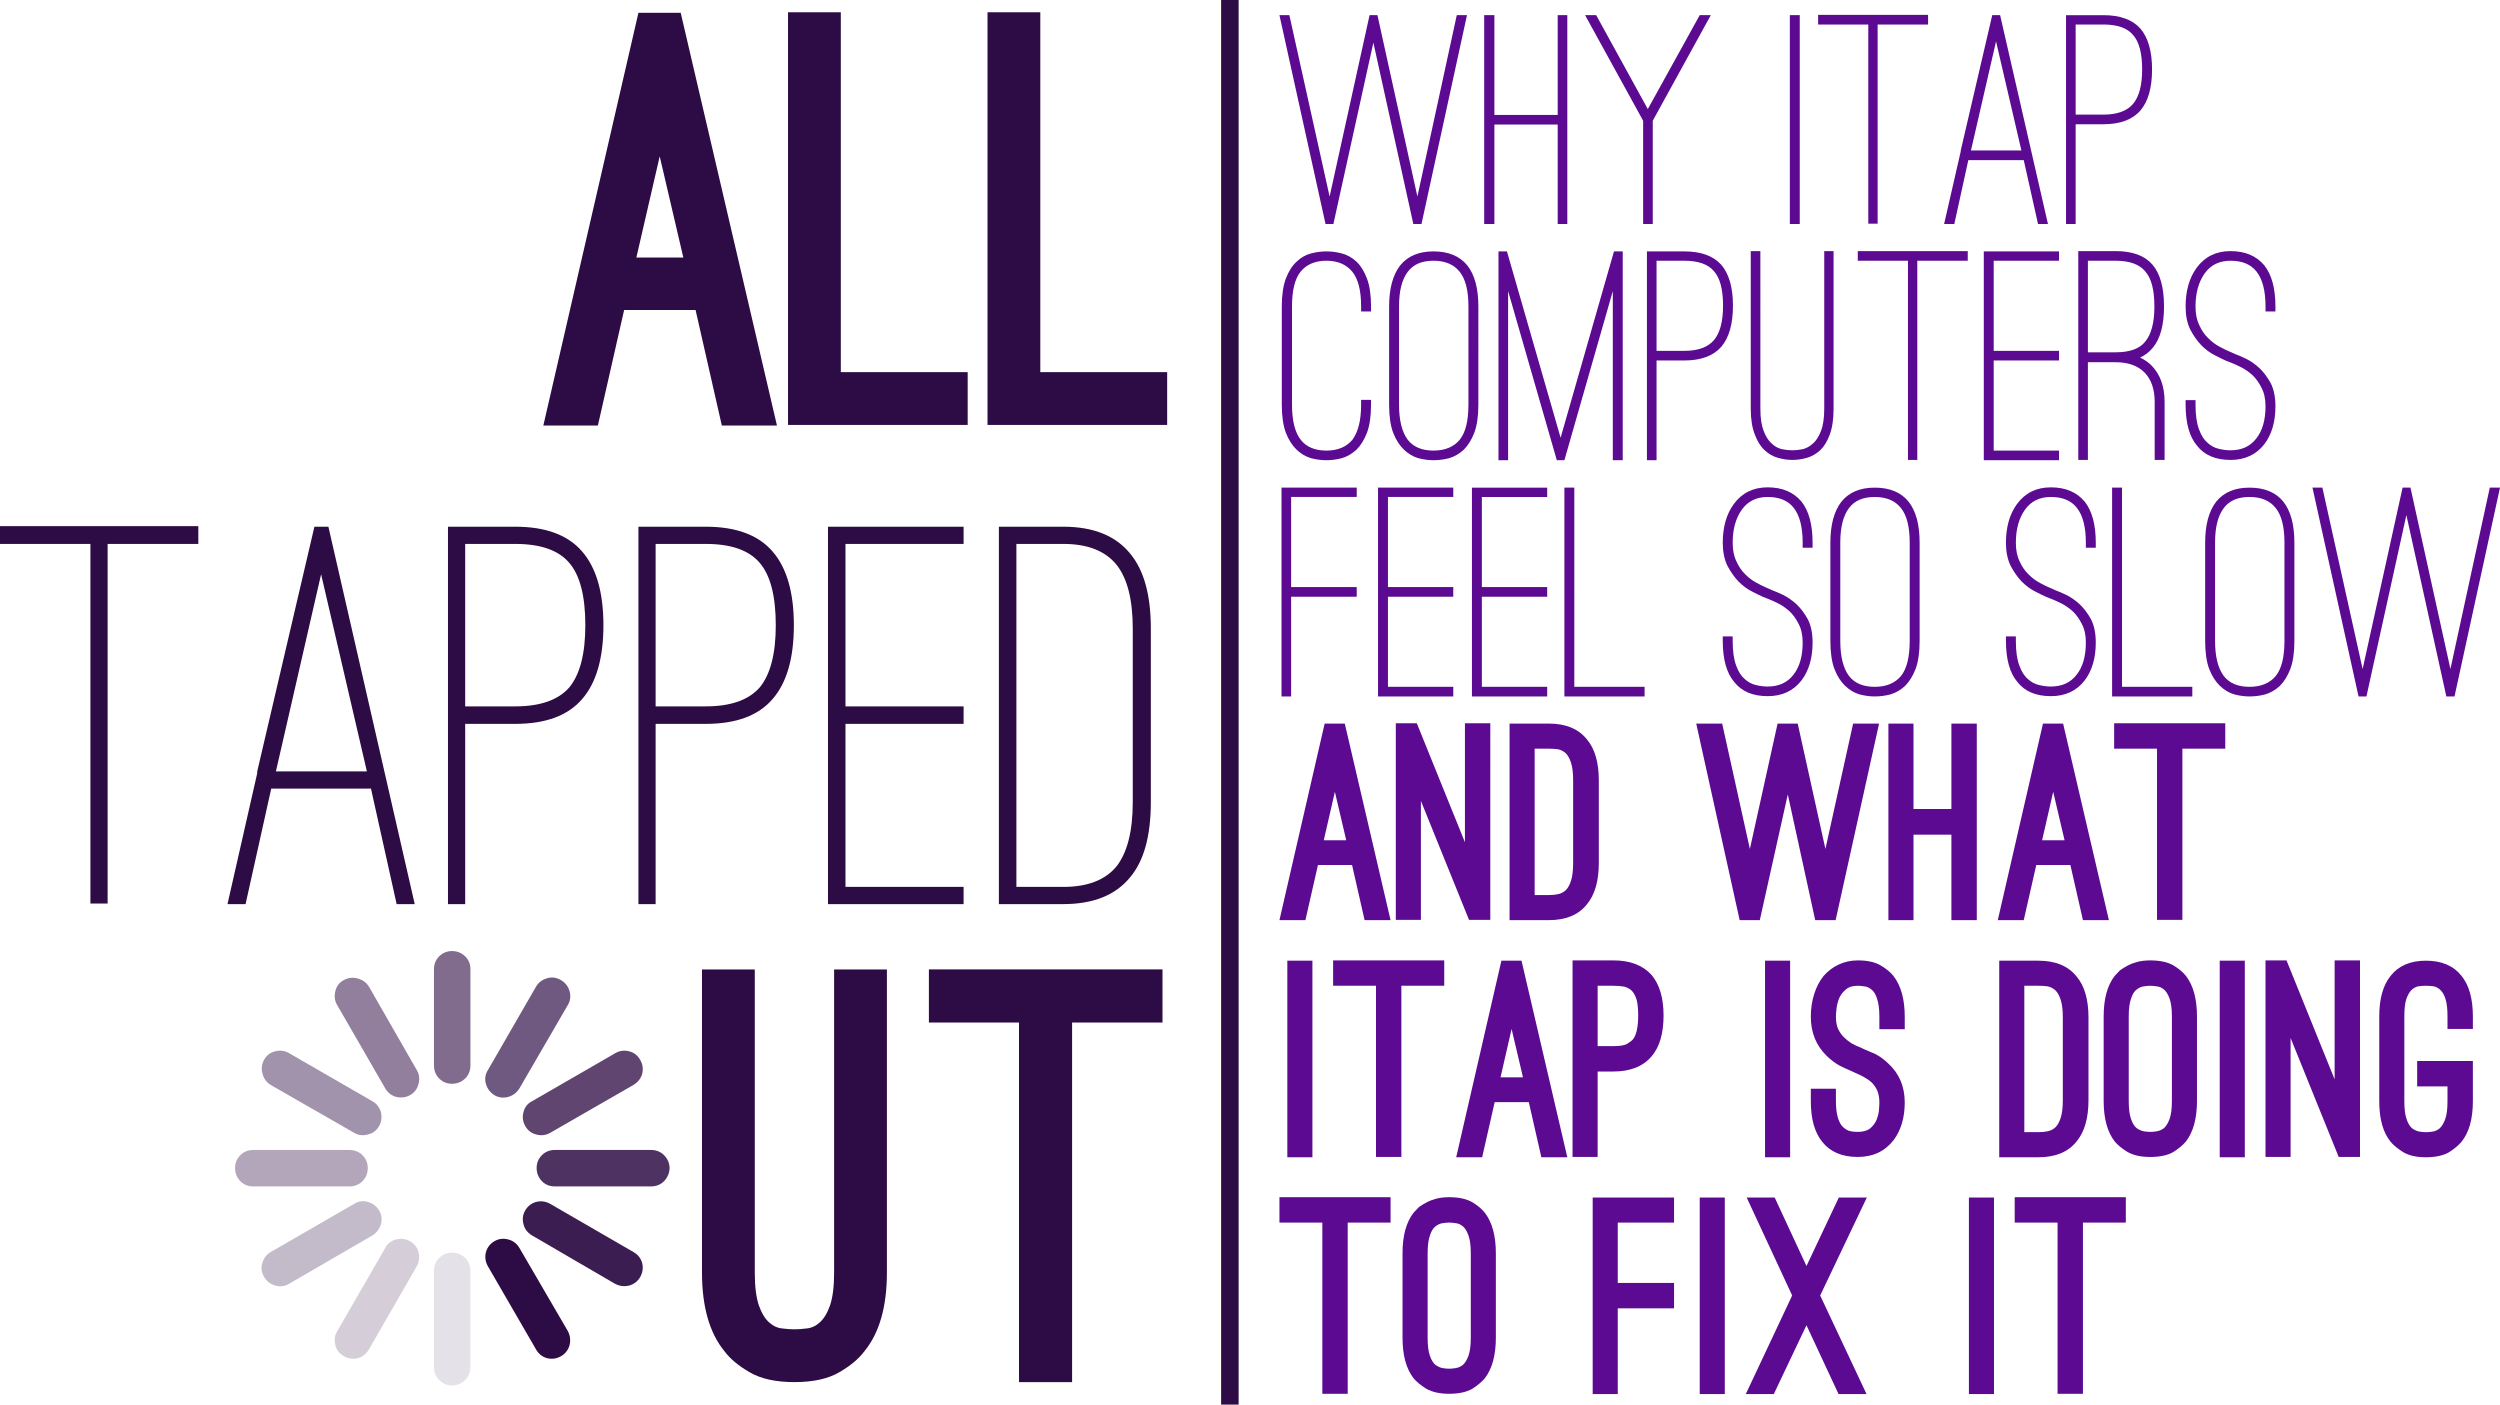 <?xml version="1.0" encoding="utf-8"?>
<!-- Generator: Adobe Illustrator 15.1.0, SVG Export Plug-In . SVG Version: 6.00 Build 0)  -->
<!DOCTYPE svg PUBLIC "-//W3C//DTD SVG 1.1//EN" "http://www.w3.org/Graphics/SVG/1.1/DTD/svg11.dtd">
<svg version="1.1" id="Layer_1" xmlns="http://www.w3.org/2000/svg" xmlns:xlink="http://www.w3.org/1999/xlink" x="0px" y="0px"
	 width="428.601px" height="240.8px" viewBox="87.45 40.35 428.601 240.8" enable-background="new 87.45 40.35 428.601 240.8"
	 xml:space="preserve">
<g transform="matrix( 1, 0, 0, 1, 0,0) ">
	<g>
		<g id="Layer1_0_FILL">
			<path fill="#2D0B44" d="M286.75,215.65v-9.101H246.7v9.101h15.45V277.3h9.1V215.65H286.75 M239.5,206.55h-9.05v51.95
				c0,2.4-0.233,4.283-0.7,5.65c-0.467,1.333-1.066,2.316-1.8,2.949c-0.667,0.601-1.4,0.934-2.2,1c-0.767,0.101-1.467,0.15-2.1,0.15
				c-0.667,0-1.367-0.05-2.101-0.15c-0.8-0.066-1.533-0.399-2.199-1c-0.733-0.633-1.334-1.616-1.801-2.949
				c-0.466-1.367-0.699-3.25-0.699-5.65v-51.95H207.8v51.95c0,5.867,1.284,10.367,3.851,13.5c0.967,1.3,2.399,2.5,4.3,3.6
				c1.934,1.134,4.5,1.7,7.7,1.7s5.767-0.566,7.7-1.7c1.899-1.1,3.333-2.3,4.3-3.6c2.566-3.133,3.85-7.633,3.85-13.5V206.55
				 M281.2,135.25c-2.5-3.067-6.316-4.6-11.45-4.6H258.7v64.7h11.05c5.134,0,8.95-1.533,11.45-4.6c2.367-2.8,3.55-7.1,3.55-12.9
				V148.1C284.75,142.367,283.567,138.083,281.2,135.25 M261.7,133.6h8.05c4.134,0,7.167,1.183,9.101,3.55
				c1.866,2.333,2.8,5.983,2.8,10.95v29.75c0,5-0.934,8.683-2.8,11.05c-1.934,2.333-4.967,3.5-9.101,3.5h-8.05V133.6 M232.4,192.4
				v-27.95h20.25v-3H232.4V133.6h20.25v-2.95H229.4v64.7h23.25v-2.95H232.4 M223.55,147.55c0-5.633-1.216-9.85-3.649-12.65
				c-2.434-2.833-6.25-4.25-11.45-4.25H196.9v64.7h2.95v-30.9h8.6c5.2,0,9.017-1.417,11.45-4.25
				C222.334,157.4,223.55,153.183,223.55,147.55 M208.45,133.6c4.333,0,7.417,1.083,9.25,3.25c1.833,2.133,2.75,5.7,2.75,10.7
				c0,4.867-0.917,8.417-2.75,10.65c-1.9,2.167-4.983,3.25-9.25,3.25h-8.6V133.6H208.45 M190.9,147.55
				c0-5.633-1.217-9.85-3.65-12.65c-2.433-2.833-6.25-4.25-11.45-4.25h-11.55v64.7h2.95v-30.9h8.6c5.2,0,9.018-1.417,11.45-4.25
				C189.683,157.4,190.9,153.183,190.9,147.55 M167.2,133.6h8.6c4.334,0,7.417,1.083,9.25,3.25c1.834,2.133,2.75,5.7,2.75,10.7
				c0,4.867-0.916,8.417-2.75,10.65c-1.899,2.167-4.982,3.25-9.25,3.25h-8.6V133.6 M143.75,130.65h-2.399l-9.801,41.95v0.3
				l-5.1,22.45h3.1l4.4-19.8h17.1l4.4,19.8h3.1L143.75,130.65 M150.35,172.6H134.75l7.75-33.8L150.35,172.6 M121.45,130.55h-34v3.05
				h15.5v61.65h2.95V133.6h15.55V130.55 M265.8,42.45h-9.05v70.75h30.8v-9.05H265.8V42.45 M231.6,42.45h-9.051v70.75h30.801v-9.05
				H231.6V42.45 M194.45,93.5h12.25l4.5,19.8h9.45l-16.5-70.75h-7.25l-16.3,70.75h9.35L194.45,93.5 M196.55,84.5l4-17.35L204.6,84.5
				H196.55z"/>
		</g>
	</g>
</g>
<g transform="matrix( 1, 0, 0, 1, 0,0) ">
	<g>
		<g id="Layer0_0_FILL">
			<path fill="#5B0A91" d="M325.85,249.95V245.6H306.8v4.351h7.351v29.35h4.35v-29.35H325.85 M364.8,249.95h9.65v-4.3H360.5v33.699
				h4.3V264.65h9.65V260.3h-9.65V249.95 M332,246.5c-0.5,0.267-0.933,0.533-1.3,0.8c-0.333,0.333-0.633,0.65-0.9,0.95
				c-1.267,1.633-1.899,3.95-1.899,6.95v14.5c0,3,0.633,5.316,1.899,6.95c0.5,0.6,1.233,1.199,2.2,1.8c1,0.566,2.3,0.85,3.9,0.85
				c1.633,0,2.95-0.283,3.95-0.85c0.933-0.601,1.649-1.2,2.149-1.8c1.267-1.634,1.9-3.95,1.9-6.95v-14.5c0-3-0.634-5.317-1.9-6.95
				c-0.5-0.633-1.217-1.233-2.149-1.8c-1-0.567-2.317-0.851-3.95-0.851c-0.833,0-1.566,0.084-2.2,0.25
				C333.067,246.017,332.5,246.233,332,246.5 M334.8,250.05c0.4-0.066,0.768-0.1,1.101-0.1c0.3,0,0.667,0.033,1.1,0.1
				c0.434,0.034,0.851,0.217,1.25,0.55c0.367,0.301,0.684,0.816,0.95,1.551c0.267,0.732,0.4,1.75,0.4,3.05v14.5
				c0,1.333-0.134,2.366-0.4,3.1c-0.267,0.7-0.583,1.217-0.95,1.55c-0.399,0.301-0.816,0.484-1.25,0.551
				c-0.433,0.066-0.8,0.1-1.1,0.1c-0.333,0-0.7-0.033-1.101-0.1c-0.399-0.066-0.816-0.25-1.25-0.551
				c-0.399-0.333-0.716-0.85-0.949-1.55c-0.267-0.733-0.4-1.767-0.4-3.1v-14.5c0-1.3,0.134-2.317,0.4-3.05
				c0.233-0.734,0.55-1.25,0.949-1.551C333.983,250.267,334.4,250.084,334.8,250.05 M391.7,245.65h-4.8l7.8,16.8l-7.95,16.899h4.8
				l5.601-11.8l5.5,11.8h4.8l-7.95-16.899l8-16.8h-4.8l-5.55,11.75L391.7,245.65 M383.15,245.65h-4.3v33.699h4.3V245.65
				 M444.551,279.3v-29.35h7.35V245.6h-19.05v4.351h7.35v29.35H444.551 M429.301,245.65H425v33.699h4.301V245.65 M506.75,211.75
				c0.2,0.7,0.301,1.65,0.301,2.85v2.15h4.35v-2.15c0-3.033-0.65-5.35-1.95-6.949c-1.366-1.734-3.399-2.601-6.1-2.601
				c-2.667,0-4.684,0.866-6.05,2.601c-1.301,1.6-1.95,3.916-1.95,6.949v14.551c0,3.033,0.649,5.35,1.95,6.949
				c0.5,0.601,1.233,1.2,2.199,1.801c0.967,0.566,2.25,0.85,3.851,0.85c1.633,0,2.95-0.283,3.95-0.85
				c0.933-0.601,1.649-1.2,2.149-1.801c1.3-1.6,1.95-3.916,1.95-6.949v-6.9h-9.55v4.35h5.2v2.551c0,1.333-0.134,2.366-0.4,3.1
				c-0.267,0.7-0.583,1.217-0.95,1.55c-0.366,0.3-0.767,0.483-1.2,0.55c-0.433,0.066-0.816,0.101-1.149,0.101
				s-0.7-0.034-1.101-0.101c-0.399-0.066-0.816-0.25-1.25-0.55c-0.399-0.333-0.716-0.85-0.949-1.55c-0.267-0.733-0.4-1.767-0.4-3.1
				V214.6c0-1.199,0.1-2.149,0.3-2.85c0.233-0.7,0.517-1.233,0.851-1.6c0.366-0.367,0.767-0.601,1.199-0.7
				c0.467-0.067,0.917-0.101,1.351-0.101c0.467,0,0.917,0.033,1.35,0.101c0.467,0.1,0.867,0.333,1.2,0.7
				C506.267,210.517,506.551,211.05,506.75,211.75 M479.45,205h-3.6v33.7h4.3v-20.4l8.25,20.4h3.65V205H487.7v20.4L479.45,205
				 M472.301,205.05H468v33.7h4.301V205.05 M460.051,205.85c-1-0.566-2.317-0.85-3.95-0.85c-0.833,0-1.566,0.084-2.2,0.25
				c-0.633,0.166-1.2,0.383-1.7,0.65c-0.5,0.266-0.933,0.533-1.3,0.8c-0.333,0.333-0.633,0.649-0.9,0.95
				c-1.267,1.633-1.899,3.949-1.899,6.949v14.5c0,3,0.633,5.316,1.899,6.95c0.5,0.601,1.233,1.2,2.2,1.8
				c1,0.566,2.3,0.851,3.9,0.851c1.633,0,2.95-0.284,3.95-0.851c0.933-0.6,1.649-1.199,2.149-1.8c1.267-1.634,1.9-3.95,1.9-6.95
				v-14.5c0-3-0.634-5.316-1.9-6.949C461.7,207.017,460.983,206.416,460.051,205.85 M456.1,209.35c0.3,0,0.667,0.033,1.1,0.101
				c0.434,0.033,0.851,0.216,1.25,0.55c0.367,0.3,0.684,0.816,0.95,1.55s0.4,1.75,0.4,3.05v14.5c0,1.334-0.134,2.367-0.4,3.101
				c-0.267,0.7-0.583,1.216-0.95,1.55c-0.399,0.3-0.816,0.483-1.25,0.55c-0.433,0.067-0.8,0.101-1.1,0.101
				c-0.333,0-0.7-0.033-1.101-0.101c-0.399-0.066-0.816-0.25-1.25-0.55c-0.399-0.334-0.716-0.85-0.949-1.55
				c-0.267-0.733-0.4-1.767-0.4-3.101v-14.5c0-1.3,0.134-2.316,0.4-3.05c0.233-0.733,0.55-1.25,0.949-1.55
				c0.434-0.334,0.851-0.517,1.25-0.55C455.4,209.383,455.767,209.35,456.1,209.35 M445.5,228.95V214.8c0-3.1-0.683-5.45-2.05-7.05
				c-1.433-1.8-3.616-2.7-6.55-2.7h-6.7v33.7h6.7c2.934,0,5.117-0.9,6.55-2.7C444.817,234.416,445.5,232.05,445.5,228.95
				 M440.75,211.8c0.233,0.733,0.351,1.733,0.351,3v14.15c0,1.267-0.117,2.267-0.351,3c-0.232,0.733-0.533,1.283-0.899,1.649
				c-0.4,0.367-0.851,0.601-1.351,0.7c-0.5,0.101-1.033,0.15-1.6,0.15h-2.4V209.35h2.4c0.566,0,1.1,0.033,1.6,0.101
				c0.5,0.1,0.95,0.333,1.351,0.7C440.217,210.517,440.517,211.066,440.75,211.8 M405.95,209.35c0.3,0,0.667,0.033,1.101,0.101
				c0.433,0.033,0.85,0.216,1.25,0.55c0.399,0.3,0.717,0.816,0.949,1.55c0.268,0.767,0.4,1.8,0.4,3.101v2.149H414v-2.149
				c0-3-0.649-5.334-1.949-7c-0.5-0.634-1.233-1.234-2.2-1.801s-2.267-0.85-3.9-0.85c-1.166,0-2.25,0.233-3.25,0.7
				c-1,0.466-1.866,1.116-2.6,1.95c-0.7,0.866-1.233,1.883-1.601,3.05c-0.399,1.2-0.6,2.517-0.6,3.95c0,2.732,0.917,4.982,2.75,6.75
				c0.733,0.699,1.467,1.25,2.2,1.649c0.733,0.366,1.35,0.65,1.85,0.851l0.851,0.399c0.5,0.2,0.983,0.434,1.449,0.7
				c0.5,0.267,0.95,0.584,1.351,0.95c0.399,0.399,0.717,0.866,0.95,1.399c0.233,0.566,0.35,1.234,0.35,2c0,0.467-0.033,1-0.1,1.601
				c-0.101,0.6-0.267,1.149-0.5,1.649c-0.267,0.5-0.634,0.934-1.101,1.301c-0.5,0.333-1.166,0.5-2,0.5
				c-0.866,0-1.5-0.117-1.899-0.351c-0.367-0.233-0.634-0.45-0.801-0.649c-0.699-0.867-1.05-2.283-1.05-4.25V227h-4.3v2.15
				c0,3.033,0.65,5.35,1.95,6.949c1.366,1.734,3.399,2.601,6.1,2.601c2.601,0,4.65-0.967,6.15-2.9c1.267-1.7,1.899-3.85,1.899-6.45
				c0-2.732-0.949-4.967-2.85-6.699c-0.733-0.7-1.467-1.234-2.2-1.601c-0.767-0.333-1.35-0.583-1.75-0.75l-0.75-0.35
				c-0.533-0.2-1.066-0.45-1.6-0.75c-0.467-0.3-0.9-0.65-1.3-1.05c-0.4-0.4-0.733-0.884-1-1.45c-0.233-0.567-0.351-1.25-0.351-2.05
				c0-0.301,0.033-0.75,0.101-1.351c0.066-0.6,0.217-1.2,0.449-1.8c0.268-0.6,0.65-1.1,1.15-1.5
				C404.367,209.566,405.051,209.35,405.95,209.35 M372.65,214.45c0-3-0.684-5.317-2.05-6.95c-1.5-1.666-3.684-2.5-6.551-2.5h-7
				v33.7h4.301v-14.65h2.699c2.9,0,5.084-0.866,6.551-2.6C371.967,219.85,372.65,217.517,372.65,214.45 M365.9,209.5
				c0.533,0.133,0.983,0.383,1.35,0.75c0.334,0.367,0.601,0.883,0.8,1.55c0.167,0.667,0.25,1.55,0.25,2.65c0,2.1-0.333,3.5-1,4.2
				c-0.133,0.133-0.399,0.333-0.8,0.6c-0.433,0.3-1.25,0.45-2.45,0.45h-2.699V209.35h2.699C364.75,209.35,365.367,209.4,365.9,209.5
				 M394.35,205.05h-4.301v33.7h4.301V205.05 M308.15,238.75h4.3v-33.7h-4.3V238.75 M318,164.4h-3.45l-7.75,33.7h4.45l2.15-9.45
				h5.85l2.15,9.45h4.45L318,164.4 M314.4,184.4l1.899-8.3l1.95,8.3H314.4 M335.05,209.35V205H316v4.35h7.351V238.7h4.35V209.35
				H335.05 M348.3,205.05h-3.449l-7.75,33.7h4.449l2.15-9.45h5.85l2.15,9.45h4.45L348.3,205.05 M348.55,225.05h-3.85l1.9-8.3
				L348.55,225.05 M468.95,168.7v-4.35H449.9v4.35h7.35v29.35h4.351V168.7H468.95 M415.5,164.4h-4.3v33.7h4.3v-14.65h6.5v14.65
				h4.351v-33.7H422v14.65h-6.5V164.4 M441.15,164.4h-3.45l-7.75,33.7h4.45l2.15-9.45h5.85l2.15,9.45H449L441.15,164.4
				 M437.551,184.4l1.899-8.3l1.95,8.3H437.551 M480.801,133.4c0-3.1-0.634-5.45-1.9-7.05c-1.3-1.6-3.233-2.4-5.8-2.4
				c-2.5,0-4.4,0.8-5.7,2.4c-1.267,1.633-1.9,3.983-1.9,7.05v16.8c0,2,0.233,3.617,0.7,4.85c0.467,1.2,1.084,2.167,1.851,2.9
				c0.733,0.7,1.55,1.183,2.449,1.45c0.9,0.233,1.768,0.35,2.601,0.35c0.899,0,1.8-0.117,2.7-0.35c0.899-0.267,1.733-0.75,2.5-1.45
				c0.733-0.733,1.333-1.7,1.8-2.9c0.467-1.233,0.7-2.85,0.7-4.85V133.4 M473.1,125.55c2,0,3.5,0.633,4.5,1.9
				c1,1.233,1.5,3.216,1.5,5.95v16.8c0,2.8-0.5,4.816-1.5,6.05c-1.033,1.233-2.533,1.85-4.5,1.85s-3.434-0.617-4.4-1.85
				c-1-1.333-1.5-3.35-1.5-6.05v-16.8c0-2.667,0.5-4.65,1.5-5.95C469.634,126.183,471.1,125.55,473.1,125.55 M451.25,123.95h-1.699
				v35.8h13.75v-1.65H451.25V123.95 M395.65,164.4h-3.45l-4.75,21.5l-4.75-21.5h-4.45l7.45,33.7h3.45l4.8-21.55l4.7,21.55h3.5
				l7.45-33.7h-4.45l-4.75,21.5L395.65,164.4 M342.95,164.35h-4.35v20.4l-8.25-20.4h-3.601v33.7h4.3v-20.4l8.25,20.4h3.65V164.35
				 M352.95,164.4h-6.7v33.7h6.7c2.934,0,5.117-0.9,6.55-2.7c1.367-1.633,2.05-4,2.05-7.1v-14.15c0-3.1-0.683-5.45-2.05-7.05
				C358.067,165.3,355.884,164.4,352.95,164.4 M355.9,169.5c0.366,0.367,0.667,0.917,0.899,1.65c0.233,0.733,0.351,1.733,0.351,3
				v14.15c0,1.267-0.117,2.267-0.351,3c-0.232,0.733-0.533,1.284-0.899,1.65c-0.4,0.367-0.851,0.6-1.351,0.7s-1.033,0.15-1.6,0.15
				h-2.4v-25.1h2.4c0.566,0,1.1,0.033,1.6,0.1C355.05,168.9,355.5,169.133,355.9,169.5 M516.051,123.95h-1.75l-6.75,31.1
				l-6.851-31.1h-1.35l-6.851,31.1l-6.899-31.1h-1.7l7.9,35.8h1.35l6.85-31.1l6.851,31.1h1.399L516.051,123.95 M446.75,134.25v-0.85
				c0-3.1-0.633-5.45-1.899-7.05c-1.367-1.633-3.3-2.45-5.8-2.45c-2.467,0-4.4,0.95-5.801,2.85c-1.267,1.733-1.899,3.95-1.899,6.65
				c0,1.533,0.267,2.85,0.8,3.95c0.566,1.066,1.2,1.967,1.9,2.7c0.733,0.733,1.5,1.3,2.3,1.7c0.767,0.4,1.417,0.717,1.95,0.95
				l0.899,0.35c0.434,0.167,0.983,0.417,1.65,0.75c0.667,0.333,1.316,0.784,1.95,1.35c0.6,0.567,1.116,1.283,1.55,2.15
				c0.467,0.867,0.7,1.934,0.7,3.2c0,2.367-0.533,4.217-1.601,5.55c-1.033,1.333-2.5,2-4.399,2c-0.634,0-1.301-0.083-2-0.25
				c-0.733-0.167-1.384-0.517-1.95-1.05c-0.601-0.5-1.083-1.267-1.45-2.3c-0.4-1.034-0.6-2.45-0.6-4.25v-0.75h-1.7v0.75
				c0,3.167,0.649,5.517,1.95,7.05c1.267,1.633,3.183,2.45,5.75,2.45c2.467,0,4.399-0.9,5.8-2.7c1.267-1.667,1.899-3.833,1.899-6.5
				c0-1.567-0.267-2.883-0.8-3.95c-0.566-1.033-1.217-1.9-1.95-2.6c-0.767-0.7-1.533-1.233-2.3-1.6s-1.383-0.633-1.85-0.8l-0.9-0.4
				c-0.5-0.2-1.083-0.483-1.75-0.85c-0.7-0.367-1.35-0.85-1.95-1.45c-0.633-0.6-1.149-1.35-1.55-2.25
				c-0.433-0.867-0.649-1.934-0.649-3.2c0-2.3,0.517-4.183,1.55-5.65s2.517-2.2,4.45-2.2c2,0,3.483,0.617,4.449,1.85
				c1.034,1.3,1.551,3.3,1.551,6v0.85H446.75 M403.15,126.35c-1.267,1.633-1.9,3.983-1.9,7.05v16.8c0,2,0.233,3.617,0.7,4.85
				c0.467,1.2,1.084,2.167,1.851,2.9c0.733,0.7,1.55,1.183,2.449,1.45c0.9,0.233,1.768,0.35,2.601,0.35c0.899,0,1.8-0.117,2.7-0.35
				c0.899-0.267,1.733-0.75,2.5-1.45c0.733-0.733,1.333-1.7,1.8-2.9c0.467-1.233,0.7-2.85,0.7-4.85v-16.8c0-3.1-0.634-5.45-1.9-7.05
				c-1.3-1.6-3.233-2.4-5.8-2.4C406.35,123.95,404.45,124.75,403.15,126.35 M402.95,133.4c0-2.667,0.5-4.65,1.5-5.95
				c0.934-1.267,2.4-1.9,4.4-1.9s3.5,0.633,4.5,1.9c1,1.233,1.5,3.216,1.5,5.95v16.8c0,2.8-0.5,4.816-1.5,6.05
				c-1.033,1.233-2.533,1.85-4.5,1.85s-3.434-0.617-4.4-1.85c-1-1.333-1.5-3.35-1.5-6.05V133.4 M384.7,126.75
				c-1.267,1.733-1.9,3.95-1.9,6.65c0,1.533,0.268,2.85,0.801,3.95c0.566,1.066,1.199,1.967,1.899,2.7c0.733,0.733,1.5,1.3,2.3,1.7
				c0.768,0.4,1.417,0.717,1.95,0.95l0.9,0.35c0.434,0.167,0.983,0.417,1.649,0.75c0.667,0.333,1.317,0.784,1.95,1.35
				c0.601,0.567,1.117,1.283,1.55,2.15c0.467,0.867,0.7,1.934,0.7,3.2c0,2.367-0.533,4.217-1.6,5.55c-1.033,1.333-2.5,2-4.4,2
				c-0.633,0-1.3-0.083-2-0.25c-0.733-0.167-1.383-0.517-1.95-1.05c-0.6-0.5-1.083-1.267-1.449-2.3
				c-0.4-1.034-0.601-2.45-0.601-4.25v-0.75h-1.7v0.75c0,3.167,0.65,5.517,1.95,7.05c1.267,1.633,3.184,2.45,5.75,2.45
				c2.467,0,4.4-0.9,5.8-2.7c1.268-1.667,1.9-3.833,1.9-6.5c0-1.567-0.267-2.883-0.8-3.95c-0.566-1.033-1.217-1.9-1.95-2.6
				c-0.767-0.7-1.533-1.233-2.3-1.6s-1.384-0.633-1.851-0.8l-0.899-0.4c-0.5-0.2-1.083-0.483-1.75-0.85
				c-0.7-0.367-1.351-0.85-1.95-1.45c-0.633-0.6-1.15-1.35-1.55-2.25c-0.434-0.867-0.65-1.934-0.65-3.2c0-2.3,0.517-4.183,1.55-5.65
				c1.034-1.467,2.518-2.2,4.45-2.2c2,0,3.483,0.617,4.45,1.85c1.033,1.3,1.55,3.3,1.55,6v0.85h1.7v-0.85c0-3.1-0.633-5.45-1.9-7.05
				c-1.366-1.633-3.3-2.45-5.8-2.45C388.033,123.9,386.1,124.85,384.7,126.75 M308.8,125.55h11.25v-1.6H307.15v35.8h1.649v-17.1
				h11.25V141H308.8V125.55 M357.35,123.95h-1.7v35.8h13.75v-1.65h-12.05V123.95 M325.4,125.55h11.2v-1.6h-12.9v35.8h12.9v-1.65
				h-11.2v-15.45h11.2V141h-11.2V125.55 M341.5,141v-15.45h11.2v-1.6h-12.9v35.8h12.9v-1.65h-11.2v-15.45h11.2V141H341.5
				 M464.5,96.1c-0.433-0.867-0.649-1.934-0.649-3.2c0-2.3,0.517-4.183,1.55-5.65s2.517-2.2,4.45-2.2c2,0,3.483,0.617,4.45,1.85
				c1.033,1.3,1.55,3.3,1.55,6v0.85h1.7V92.9c0-3.1-0.634-5.45-1.9-7.05c-1.366-1.633-3.3-2.45-5.8-2.45c-2.467,0-4.4,0.95-5.8,2.85
				c-1.267,1.733-1.9,3.95-1.9,6.65c0,1.533,0.267,2.85,0.8,3.95c0.567,1.066,1.2,1.967,1.9,2.7c0.733,0.733,1.5,1.3,2.3,1.7
				c0.767,0.4,1.417,0.717,1.95,0.95l0.899,0.35c0.434,0.167,0.983,0.417,1.65,0.75c0.667,0.333,1.316,0.784,1.95,1.35
				c0.6,0.567,1.116,1.283,1.55,2.15c0.467,0.867,0.7,1.934,0.7,3.2c0,2.367-0.533,4.217-1.601,5.55c-1.033,1.333-2.5,2-4.399,2
				c-0.634,0-1.3-0.083-2-0.25c-0.733-0.167-1.384-0.517-1.95-1.05c-0.6-0.5-1.083-1.267-1.45-2.3c-0.399-1.034-0.6-2.45-0.6-4.25
				v-0.75h-1.7v0.75c0,3.167,0.65,5.517,1.95,7.05c1.267,1.633,3.184,2.45,5.75,2.45c2.467,0,4.399-0.9,5.8-2.7
				c1.267-1.667,1.9-3.833,1.9-6.5c0-1.567-0.267-2.883-0.801-3.95c-0.566-1.033-1.216-1.9-1.949-2.6
				c-0.767-0.7-1.533-1.233-2.301-1.6c-0.767-0.367-1.383-0.633-1.85-0.8l-0.9-0.4c-0.5-0.2-1.083-0.483-1.75-0.85
				c-0.699-0.367-1.35-0.85-1.949-1.45C465.417,97.75,464.9,97,464.5,96.1 M458.45,92.9c0-3.267-0.666-5.667-2-7.2
				c-1.333-1.534-3.433-2.3-6.3-2.3h-6.4v35.8h1.65v-16.75h4.75c2.134,0,3.783,0.583,4.95,1.75c1.167,1.2,1.75,2.883,1.75,5.05v9.95
				h1.7v-9.95c0-2.7-0.783-4.817-2.351-6.35c-0.533-0.5-1.149-0.917-1.85-1.25c0.866-0.4,1.583-0.95,2.149-1.65
				C457.801,98.467,458.45,96.1,458.45,92.9 M450.15,85.05c2.4,0,4.1,0.617,5.1,1.85c1.034,1.167,1.551,3.167,1.551,6
				c0,2.767-0.533,4.783-1.601,6.05c-0.967,1.2-2.649,1.8-5.05,1.8h-4.75v-15.7H450.15 M440.45,83.45h-12.899v35.8h12.899v-1.65
				h-11.2v-15.45h11.2v-1.65h-11.2V85.05h11.2V83.45 M317.5,83.8c-0.899-0.233-1.783-0.35-2.649-0.35c-0.867,0-1.75,0.116-2.65,0.35
				s-1.717,0.7-2.45,1.4c-0.767,0.7-1.383,1.667-1.85,2.9s-0.7,2.833-0.7,4.8v16.8c0,2,0.233,3.617,0.7,4.85
				c0.467,1.2,1.083,2.167,1.85,2.9c0.733,0.7,1.55,1.183,2.45,1.45c0.9,0.233,1.783,0.35,2.65,0.35c0.866,0,1.75-0.117,2.649-0.35
				c0.9-0.267,1.733-0.75,2.5-1.45c0.733-0.733,1.334-1.7,1.8-2.9c0.467-1.233,0.7-2.85,0.7-4.85v-0.8h-1.7v0.8
				c0,2.7-0.5,4.716-1.5,6.05c-1.033,1.233-2.517,1.85-4.449,1.85c-1.967,0-3.434-0.617-4.4-1.85c-1-1.267-1.5-3.283-1.5-6.05V92.9
				c0-2.733,0.483-4.717,1.45-5.95c1.033-1.267,2.517-1.9,4.45-1.9c1.933,0,3.416,0.633,4.449,1.9c1,1.233,1.5,3.216,1.5,5.95v0.85
				h1.7V92.9c0-1.967-0.233-3.566-0.7-4.8c-0.466-1.233-1.066-2.2-1.8-2.9C319.233,84.5,318.4,84.033,317.5,83.8 M389.25,83.4H387.6
				v27c0,1.8,0.233,3.283,0.699,4.45c0.434,1.167,1,2.066,1.7,2.7c0.667,0.633,1.434,1.067,2.3,1.3c0.834,0.233,1.65,0.35,2.45,0.35
				c0.767,0,1.584-0.117,2.45-0.35c0.834-0.233,1.601-0.667,2.3-1.3c0.667-0.633,1.217-1.533,1.65-2.7
				c0.434-1.167,0.65-2.65,0.65-4.45v-27H400.2v27c0,1.6-0.183,2.867-0.55,3.8c-0.366,0.966-0.816,1.683-1.35,2.15
				c-0.533,0.5-1.117,0.833-1.75,1c-0.634,0.133-1.233,0.2-1.801,0.2c-0.6,0-1.217-0.066-1.85-0.2c-0.667-0.167-1.25-0.5-1.75-1
				c-0.533-0.467-0.983-1.184-1.351-2.15c-0.366-0.934-0.55-2.2-0.55-3.8V83.4 M376.2,83.45h-6.4v35.8h1.65v-17.1h4.75
				c2.867,0,4.983-0.783,6.35-2.35c1.334-1.566,2-3.917,2-7.05c0-3.1-0.666-5.433-2-7C381.183,84.217,379.067,83.45,376.2,83.45
				 M371.45,85.05h4.75c2.4,0,4.1,0.6,5.1,1.8c1.034,1.167,1.551,3.133,1.551,5.9c0,2.7-0.517,4.667-1.551,5.9
				c-1.033,1.233-2.732,1.85-5.1,1.85h-4.75V85.05 M345.8,83.45h-1.449v35.8H346v-29l8.351,29h1.3l8.3-29v29h1.7v-35.8h-1.5
				L355,115.4L345.8,83.45 M333.2,83.45c-2.5,0-4.4,0.8-5.7,2.4c-1.267,1.633-1.899,3.983-1.899,7.05v16.8
				c0,2,0.233,3.617,0.699,4.85c0.467,1.2,1.084,2.167,1.851,2.9c0.733,0.7,1.55,1.183,2.45,1.45c0.899,0.233,1.767,0.35,2.6,0.35
				c0.9,0,1.8-0.117,2.7-0.35c0.899-0.267,1.733-0.75,2.5-1.45c0.733-0.733,1.333-1.7,1.8-2.9c0.467-1.233,0.7-2.85,0.7-4.85V92.9
				c0-3.1-0.634-5.45-1.9-7.05C337.7,84.25,335.766,83.45,333.2,83.45 M327.3,92.9c0-2.667,0.5-4.65,1.5-5.95
				c0.934-1.267,2.4-1.9,4.4-1.9s3.5,0.633,4.5,1.9c1,1.233,1.5,3.216,1.5,5.95v16.8c0,2.8-0.5,4.816-1.5,6.05
				c-1.033,1.233-2.533,1.85-4.5,1.85s-3.434-0.617-4.4-1.85c-1-1.333-1.5-3.35-1.5-6.05V92.9 M396,42.95h-1.7v35.8h1.7V42.95
				 M424.801,83.4H405.95v1.65h8.601v34.15h1.6V85.05h8.65V83.4 M430.35,42.95H429l-5.399,23.2v0.15l-2.851,12.45h1.75l2.4-10.95
				h9.5l2.45,10.95h1.7L430.35,42.95 M434,66.15h-8.649l4.3-18.7L434,66.15 M418,44.55V42.9h-18.85v1.65h8.6V78.7h1.601V44.55H418
				 M454.4,45.25c-1.366-1.533-3.483-2.3-6.35-2.3h-6.4v35.8h1.65v-17.1h4.75c2.866,0,4.983-0.783,6.35-2.35
				c1.333-1.566,2-3.917,2-7.05C456.4,49.15,455.733,46.816,454.4,45.25 M448.051,44.55c2.399,0,4.1,0.6,5.1,1.8
				c1.033,1.167,1.55,3.133,1.55,5.9c0,2.7-0.517,4.667-1.55,5.9s-2.733,1.85-5.1,1.85h-4.75V44.55H448.051 M380.75,42.95h-1.899
				l-8.9,16.1l-8.85-16.1h-1.9l9.95,18.1v17.7h1.649v-17.7L380.75,42.95 M343.65,42.95h-1.75v35.8h1.75V61.7h10.85v17.05h1.65v-35.8
				h-1.65v17.1h-10.85V42.95 M338.95,42.95h-1.75l-6.75,31.1l-6.85-31.1h-1.351l-6.85,31.1l-6.9-31.1h-1.7l7.9,35.8h1.35l6.851-31.1
				l6.85,31.1h1.4L338.95,42.95z"/>
			<path fill="#2D0B44" d="M185.1,270.95c0.199-0.833,0.1-1.634-0.301-2.4l-8.3-14.25c-0.467-0.767-1.1-1.25-1.899-1.45
				c-0.867-0.232-1.667-0.133-2.4,0.301s-1.217,1.066-1.45,1.899c-0.2,0.833-0.083,1.634,0.351,2.4l8.25,14.25
				c0.433,0.767,1.066,1.267,1.899,1.5c0.834,0.2,1.634,0.083,2.4-0.351C184.384,272.416,184.867,271.783,185.1,270.95z"/>
			<path fill="#2D0B44" fill-opacity="0.922" d="M181.8,246.75c-0.767-0.434-1.566-0.55-2.399-0.35
				c-0.833,0.232-1.467,0.717-1.9,1.449c-0.433,0.734-0.533,1.533-0.3,2.4c0.2,0.8,0.684,1.434,1.45,1.9l14.25,8.3
				c0.767,0.399,1.566,0.5,2.399,0.3c0.834-0.233,1.467-0.717,1.9-1.45c0.434-0.767,0.55-1.566,0.35-2.399
				c-0.232-0.834-0.732-1.467-1.5-1.9L181.8,246.75z"/>
			<path fill="#2D0B44" fill-opacity="0.839" d="M180.35,238.4c-0.601,0.6-0.9,1.333-0.9,2.199c0,0.867,0.3,1.617,0.9,2.25
				c0.6,0.601,1.333,0.9,2.199,0.9h16.5c0.9,0,1.65-0.3,2.25-0.9c0.601-0.633,0.917-1.383,0.95-2.25
				c-0.033-0.866-0.35-1.6-0.95-2.199c-0.6-0.601-1.35-0.9-2.25-0.9h-16.5C181.683,237.5,180.95,237.8,180.35,238.4z"/>
			<path fill="#2D0B44" fill-opacity="0.678" d="M185.1,210.3c-0.233-0.833-0.717-1.466-1.45-1.899
				c-0.767-0.467-1.55-0.584-2.351-0.351c-0.866,0.233-1.517,0.717-1.949,1.45l-8.25,14.3c-0.467,0.733-0.584,1.517-0.351,2.351
				c0.233,0.833,0.717,1.482,1.45,1.949c0.733,0.434,1.533,0.533,2.4,0.301c0.8-0.234,1.433-0.717,1.899-1.45l8.3-14.3
				C185.233,211.916,185.334,211.133,185.1,210.3z"/>
			<path fill="#2D0B44" fill-opacity="0.761" d="M197.2,222.05c-0.434-0.767-1.05-1.25-1.85-1.45
				c-0.867-0.232-1.667-0.133-2.4,0.301l-14.3,8.25c-0.767,0.399-1.25,1.016-1.45,1.85c-0.233,0.834-0.133,1.633,0.3,2.4
				c0.434,0.766,1.067,1.25,1.9,1.449c0.833,0.234,1.633,0.134,2.399-0.3l14.25-8.2c0.768-0.467,1.268-1.1,1.5-1.899
				C197.75,223.584,197.634,222.783,197.2,222.05z"/>
			<path fill="#2D0B44" fill-opacity="0.122" d="M161.85,258.2v16.5c0,0.899,0.3,1.649,0.899,2.25c0.601,0.6,1.334,0.917,2.2,0.95
				c0.867-0.033,1.617-0.351,2.25-0.95c0.6-0.601,0.9-1.351,0.9-2.25v-16.5c0-0.866-0.301-1.601-0.9-2.2
				c-0.633-0.6-1.383-0.9-2.25-0.9c-0.866,0-1.6,0.301-2.2,0.9C162.15,256.6,161.85,257.334,161.85,258.2z"/>
			<path fill="#2D0B44" fill-opacity="0.2" d="M155.35,252.85c-0.834,0.2-1.45,0.684-1.851,1.45l-8.25,14.3
				c-0.433,0.734-0.533,1.533-0.3,2.4c0.2,0.8,0.684,1.416,1.45,1.85c0.733,0.434,1.533,0.551,2.399,0.351
				c0.801-0.233,1.434-0.733,1.9-1.5l8.2-14.25c0.434-0.767,0.533-1.567,0.3-2.4c-0.2-0.833-0.684-1.466-1.45-1.899
				S156.183,252.617,155.35,252.85z"/>
			<path fill="#2D0B44" fill-opacity="0.6" d="M161.85,206.5V223c0,0.9,0.3,1.65,0.899,2.25c0.601,0.6,1.334,0.9,2.2,0.9
				c0.867,0,1.617-0.301,2.25-0.9c0.6-0.6,0.9-1.35,0.9-2.25v-16.5c0-0.867-0.301-1.6-0.9-2.2c-0.633-0.6-1.383-0.899-2.25-0.899
				c-0.866,0-1.6,0.3-2.2,0.899C162.15,204.9,161.85,205.633,161.85,206.5z"/>
			<path fill="#2D0B44" fill-opacity="0.278" d="M150.5,246.4c-0.833-0.234-1.616-0.117-2.35,0.35l-14.3,8.25
				c-0.733,0.434-1.217,1.084-1.45,1.95c-0.233,0.8-0.117,1.583,0.35,2.35c0.434,0.733,1.067,1.217,1.9,1.45s1.616,0.133,2.35-0.3
				l14.3-8.3c0.733-0.467,1.217-1.101,1.45-1.9c0.233-0.867,0.134-1.666-0.3-2.4C151.983,247.117,151.334,246.633,150.5,246.4z"/>
			<path fill="#2D0B44" fill-opacity="0.361" d="M128.65,242.85c0.6,0.601,1.333,0.9,2.2,0.9h16.5c0.899,0,1.649-0.3,2.25-0.9
				c0.6-0.633,0.899-1.383,0.899-2.25c0-0.866-0.3-1.6-0.899-2.199c-0.601-0.601-1.351-0.9-2.25-0.9h-16.5
				c-0.867,0-1.601,0.3-2.2,0.9c-0.601,0.6-0.9,1.333-0.9,2.199C127.75,241.467,128.05,242.217,128.65,242.85z"/>
			<path fill="#2D0B44" fill-opacity="0.439" d="M134.6,220.6c-0.834,0.2-1.45,0.667-1.851,1.4c-0.433,0.767-0.533,1.566-0.3,2.4
				c0.2,0.833,0.667,1.482,1.4,1.949l14.3,8.2c0.733,0.434,1.517,0.534,2.35,0.3c0.867-0.199,1.517-0.684,1.95-1.449
				c0.4-0.734,0.5-1.533,0.3-2.4c-0.233-0.8-0.717-1.416-1.45-1.85L137,220.9C136.266,220.467,135.467,220.367,134.6,220.6z"/>
			<path fill="#2D0B44" fill-opacity="0.522" d="M150.7,209.5c-0.467-0.733-1.116-1.2-1.95-1.4
				c-0.833-0.232-1.633-0.133-2.399,0.301c-0.733,0.399-1.2,1.016-1.4,1.85c-0.233,0.867-0.133,1.666,0.3,2.4l8.25,14.3
				c0.434,0.733,1.05,1.216,1.851,1.45c0.866,0.199,1.666,0.1,2.399-0.301c0.767-0.434,1.25-1.083,1.45-1.949
				c0.233-0.834,0.134-1.617-0.3-2.351L150.7,209.5z"/>
		</g>
	</g>
	<g>
		<path id="Layer0_0_1_STROKES" fill="none" stroke="#2D0B44" stroke-width="3" stroke-linejoin="round" d="M298.3,40.35v240.8"/>
	</g>
</g>
</svg>
